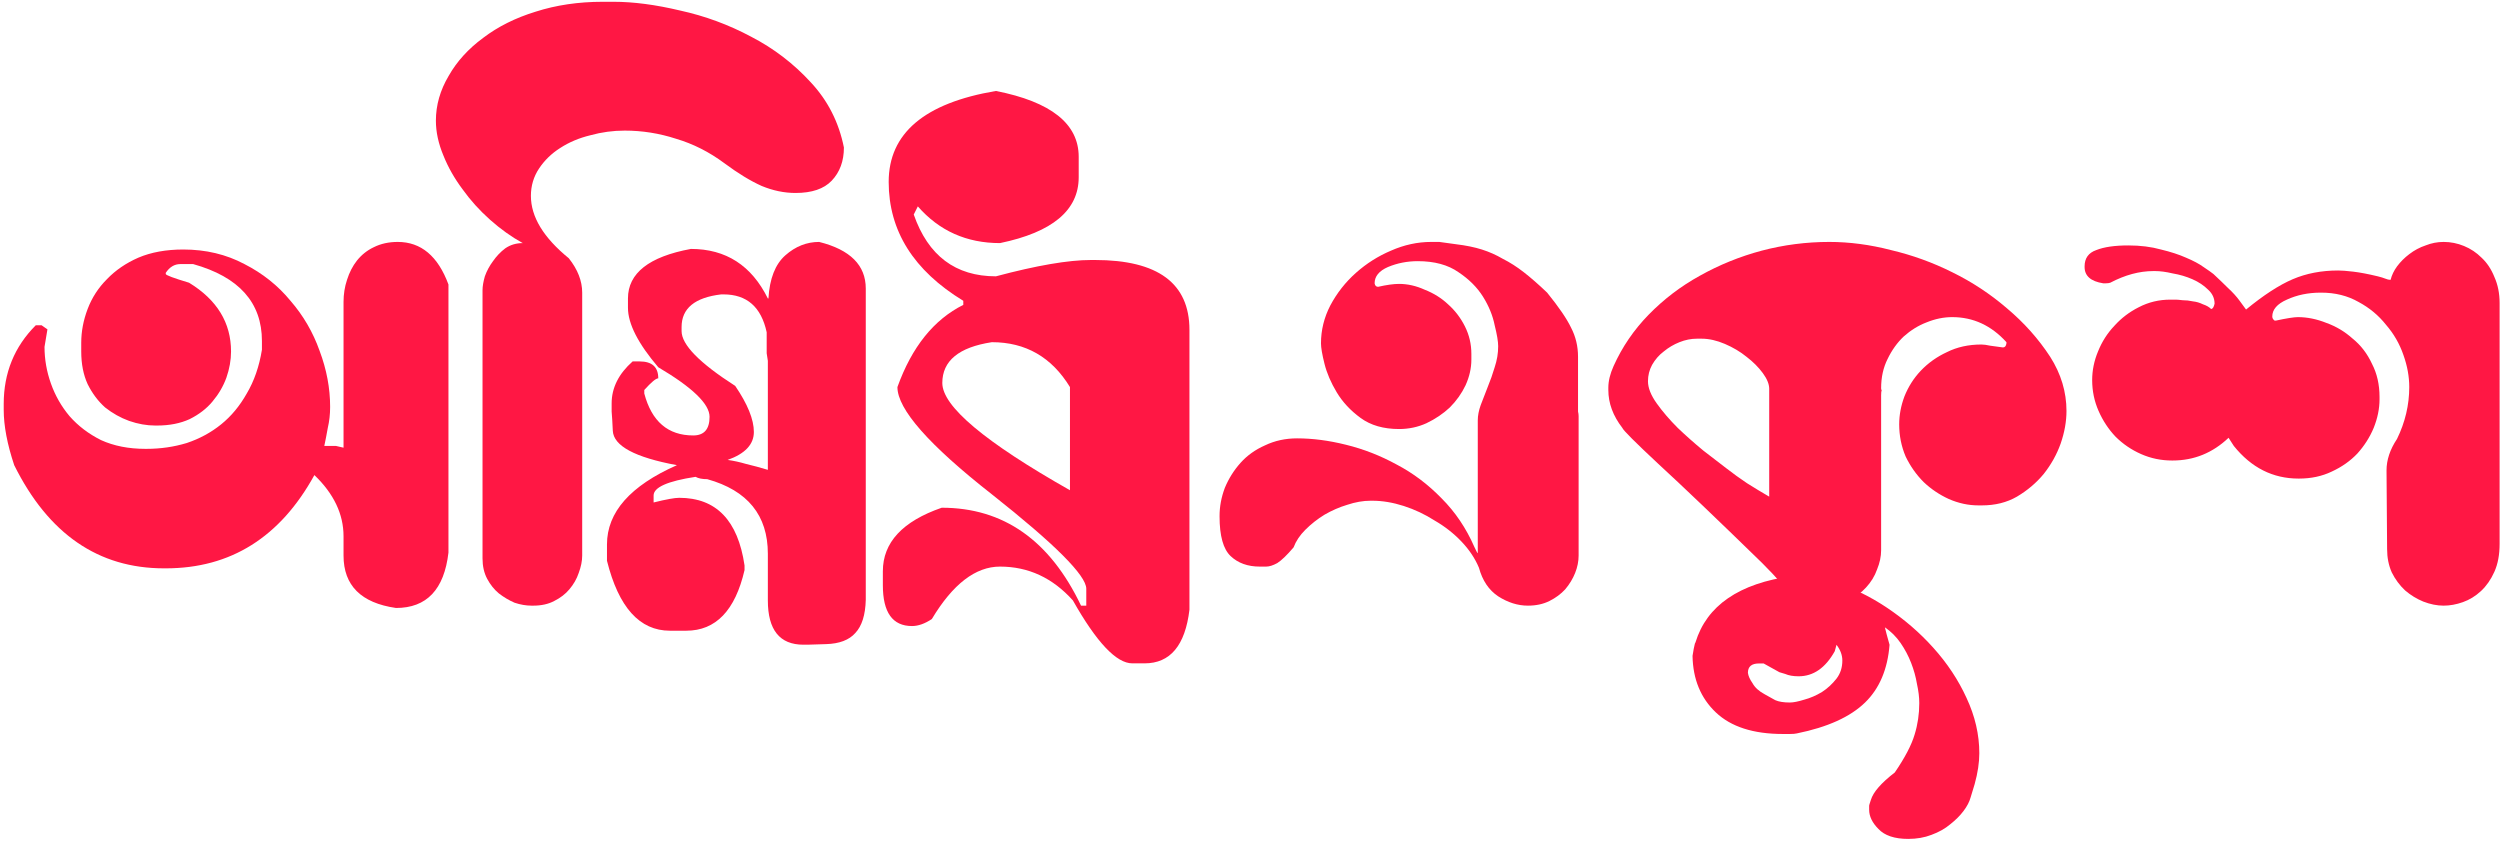 <svg width="549" height="185" viewBox="0 0 549 185" fill="none" xmlns="http://www.w3.org/2000/svg">
<path d="M346.664 91.4V121.992C346.664 123.272 346.408 124.552 345.896 125.832C345.384 127.112 344.659 128.307 343.72 129.416C342.781 130.44 341.629 131.293 340.264 131.976C338.899 132.659 337.32 133 335.528 133C333.309 133 331.133 132.317 329 130.952C326.952 129.587 325.544 127.496 324.776 124.68C323.923 122.632 322.643 120.712 320.936 118.92C319.229 117.128 317.267 115.592 315.048 114.312C312.915 112.947 310.653 111.88 308.264 111.112C305.875 110.344 303.571 109.96 301.352 109.96H300.968C299.347 109.96 297.64 110.259 295.848 110.856C294.141 111.368 292.477 112.093 290.856 113.032C289.32 113.971 287.912 115.08 286.632 116.36C285.437 117.555 284.584 118.835 284.072 120.2C282.621 121.907 281.427 123.059 280.488 123.656C279.549 124.168 278.739 124.424 278.056 124.424H276.648C274.003 124.424 271.869 123.656 270.248 122.12C268.627 120.584 267.816 117.683 267.816 113.416V113.288C267.816 111.24 268.2 109.192 268.968 107.144C269.821 105.096 270.973 103.261 272.424 101.64C273.875 100.019 275.667 98.739 277.8 97.8C279.933 96.776 282.28 96.264 284.84 96.264C288.253 96.264 291.837 96.733 295.592 97.672C299.432 98.611 303.144 100.061 306.728 102.024C310.312 103.901 313.597 106.376 316.584 109.448C319.571 112.435 321.96 115.976 323.752 120.072C324.179 121.011 324.435 121.48 324.52 121.48V92.296C324.52 91.272 324.733 90.163 325.16 88.968C325.672 87.688 326.184 86.365 326.696 85C327.293 83.549 327.805 82.099 328.232 80.648C328.744 79.112 329 77.576 329 76.04C329 75.016 328.744 73.48 328.232 71.432C327.805 69.299 326.952 67.208 325.672 65.16C324.392 63.112 322.6 61.32 320.296 59.784C317.992 58.163 315.005 57.352 311.336 57.352C309.032 57.352 306.856 57.779 304.808 58.632C302.845 59.485 301.864 60.68 301.864 62.216C301.949 62.728 302.205 62.984 302.632 62.984C304.509 62.557 306.045 62.344 307.24 62.344C309.117 62.344 310.995 62.771 312.872 63.624C314.835 64.392 316.541 65.459 317.992 66.824C319.528 68.189 320.765 69.811 321.704 71.688C322.643 73.565 323.112 75.571 323.112 77.704V78.984C323.112 80.861 322.685 82.739 321.832 84.616C320.979 86.408 319.827 88.029 318.376 89.48C316.925 90.845 315.219 91.997 313.256 92.936C311.379 93.789 309.373 94.216 307.24 94.216C303.827 94.216 301.011 93.405 298.792 91.784C296.573 90.163 294.824 88.285 293.544 86.152C292.264 84.019 291.368 81.928 290.856 79.88C290.344 77.832 290.088 76.339 290.088 75.4C290.088 72.499 290.771 69.725 292.136 67.08C293.587 64.349 295.464 61.96 297.768 59.912C300.072 57.864 302.632 56.243 305.448 55.048C308.349 53.768 311.293 53.128 314.28 53.128H316.072L319.784 53.64C321.917 53.896 323.795 54.28 325.416 54.792C327.037 55.304 328.573 55.987 330.024 56.84C331.56 57.608 333.096 58.589 334.632 59.784C336.168 60.979 337.875 62.472 339.752 64.264C342.312 67.421 344.061 69.981 345 71.944C346.024 73.907 346.536 76.04 346.536 78.344V90.376C346.621 90.717 346.664 91.059 346.664 91.4Z" fill="#FF1744"/>
<path d="M453.799 90.248C453.799 92.552 453.372 94.941 452.519 97.416C451.666 99.805 450.428 102.024 448.807 104.072C447.186 106.035 445.223 107.699 442.919 109.064C440.7 110.344 438.14 110.984 435.239 110.984H434.471C432.252 110.984 430.076 110.515 427.943 109.576C425.895 108.637 424.06 107.4 422.439 105.864C420.818 104.243 419.495 102.365 418.471 100.232C417.532 98.013 417.063 95.667 417.063 93.192C417.063 91.144 417.447 89.096 418.215 87.048C419.068 84.915 420.263 83.037 421.799 81.416C423.42 79.709 425.34 78.344 427.559 77.32C429.778 76.211 432.295 75.656 435.111 75.656C435.623 75.656 436.263 75.741 437.031 75.912C437.799 75.997 438.738 76.125 439.847 76.296C440.274 76.296 440.53 75.997 440.615 75.4V75.144C437.287 71.475 433.319 69.64 428.711 69.64C426.834 69.64 424.956 70.024 423.079 70.792C421.287 71.475 419.623 72.499 418.087 73.864C416.636 75.229 415.442 76.893 414.503 78.856C413.564 80.733 413.095 82.867 413.095 85.256C413.095 85.512 413.138 85.64 413.223 85.64C413.138 85.896 413.095 86.28 413.095 86.792V120.84C413.095 122.205 412.796 123.613 412.199 125.064C411.687 126.515 410.876 127.837 409.767 129.032C408.743 130.141 407.506 131.08 406.055 131.848C404.604 132.616 402.983 133 401.191 133H400.551C399.015 133 397.735 132.829 396.711 132.488C395.772 132.147 394.876 131.635 394.023 130.952C393.17 130.184 392.188 129.203 391.079 128.008C390.055 126.813 388.69 125.363 386.983 123.656C376.999 113.928 369.404 106.675 364.199 101.896C359.079 97.117 356.434 94.472 356.263 93.96C354.215 91.315 353.191 88.541 353.191 85.64V85.128C353.191 83.677 353.575 82.099 354.343 80.392C356.22 76.211 358.78 72.456 362.023 69.128C365.351 65.715 369.106 62.856 373.287 60.552C377.554 58.163 382.076 56.328 386.855 55.048C391.719 53.768 396.668 53.128 401.703 53.128C406.14 53.128 410.663 53.725 415.271 54.92C419.964 56.029 424.444 57.651 428.711 59.784C433.063 61.917 437.074 64.563 440.743 67.72C444.498 70.877 447.655 74.419 450.215 78.344C452.604 82.099 453.799 86.067 453.799 90.248ZM373.671 74.376H372.647C371.367 74.376 370.087 74.632 368.807 75.144C367.527 75.656 366.375 76.339 365.351 77.192C364.327 77.96 363.474 78.941 362.791 80.136C362.194 81.245 361.895 82.44 361.895 83.72C361.895 85.171 362.535 86.792 363.815 88.584C365.095 90.376 366.631 92.168 368.423 93.96C370.215 95.667 372.092 97.331 374.055 98.952C376.018 100.488 377.682 101.768 379.047 102.792C380.583 103.987 382.119 105.096 383.655 106.12C385.276 107.144 386.898 108.125 388.519 109.064V85.384C388.519 84.36 388.05 83.208 387.111 81.928C386.172 80.648 384.978 79.453 383.527 78.344C382.162 77.235 380.583 76.296 378.791 75.528C376.999 74.76 375.292 74.376 373.671 74.376Z" fill="#FF1744"/>
<path d="M413.922 137.76C414.007 138.187 414.135 138.699 414.306 139.296C414.477 139.893 414.69 140.661 414.946 141.6C414.519 146.976 412.727 151.2 409.57 154.272C406.327 157.429 401.335 159.691 394.594 161.056C394.253 161.141 393.741 161.184 393.058 161.184H391.522C385.037 161.184 380.13 159.605 376.802 156.448C373.474 153.291 371.767 149.152 371.682 144.032C371.767 143.435 371.853 142.923 371.938 142.496C372.023 142.069 372.109 141.685 372.194 141.344L372.322 141.088C374.797 132.981 381.879 128.117 393.57 126.496C396.471 126.496 399.159 126.837 401.634 127.52L402.53 127.776C406.541 128.971 410.466 130.848 414.306 133.408C418.146 135.968 421.559 138.912 424.546 142.24C427.618 145.653 430.05 149.323 431.842 153.248C433.719 157.259 434.658 161.312 434.658 165.408C434.658 167.456 434.317 169.717 433.634 172.192L432.738 175.136C432.482 176.075 431.97 177.056 431.202 178.08C430.434 179.104 429.453 180.085 428.258 181.024C427.149 181.963 425.783 182.731 424.162 183.328C422.626 183.925 420.919 184.224 419.042 184.224C416.055 184.224 413.879 183.499 412.514 182.048C411.149 180.683 410.466 179.275 410.466 177.824V176.928C410.466 176.843 410.551 176.544 410.722 176.032L410.85 175.648C411.362 173.941 413.111 171.936 416.098 169.632C418.317 166.389 419.767 163.616 420.45 161.312C421.133 159.093 421.474 156.789 421.474 154.4C421.474 153.12 421.303 151.712 420.962 150.176C420.706 148.64 420.279 147.104 419.682 145.568C419.085 144.032 418.317 142.581 417.378 141.216C416.439 139.851 415.287 138.699 413.922 137.76ZM403.298 141.6L402.914 143.008C400.866 146.677 398.221 148.512 394.978 148.512C393.783 148.512 392.802 148.341 392.034 148L390.754 147.616L387.298 145.696H386.274C384.653 145.696 383.842 146.379 383.842 147.744C383.927 148.427 384.269 149.195 384.866 150.048C385.378 150.987 386.274 151.797 387.554 152.48L389.858 153.76C390.626 154.101 391.693 154.272 393.058 154.272C393.826 154.272 394.893 154.059 396.258 153.632C397.538 153.291 398.818 152.736 400.098 151.968C401.293 151.2 402.359 150.219 403.298 149.024C404.151 147.915 404.578 146.592 404.578 145.056C404.578 143.861 404.151 142.709 403.298 141.6Z" fill="#FF1744"/>
<path d="M548.913 119.432C548.913 121.821 548.529 123.869 547.761 125.576C546.993 127.283 546.012 128.691 544.817 129.8C543.622 130.909 542.3 131.72 540.849 132.232C539.398 132.744 537.99 133 536.625 133C535.174 133 533.681 132.701 532.145 132.104C530.694 131.507 529.372 130.696 528.177 129.672C526.982 128.563 526.001 127.24 525.233 125.704C524.55 124.168 524.209 122.461 524.209 120.584L524.081 103.304C524.081 101 524.849 98.696 526.385 96.392C528.177 92.723 529.073 88.925 529.073 85C529.073 82.696 528.646 80.349 527.793 77.96C526.94 75.485 525.66 73.267 523.953 71.304C522.332 69.256 520.326 67.592 517.937 66.312C515.548 64.947 512.817 64.264 509.745 64.264H509.617C506.886 64.264 504.412 64.776 502.193 65.8C500.06 66.739 498.993 67.976 498.993 69.512C498.993 69.853 499.164 70.152 499.505 70.408H499.761C502.15 69.896 503.772 69.64 504.625 69.64C506.673 69.64 508.764 70.067 510.897 70.92C513.03 71.688 514.95 72.84 516.657 74.376C518.449 75.827 519.857 77.661 520.881 79.88C521.99 82.013 522.545 84.445 522.545 87.176V87.688C522.545 89.736 522.118 91.827 521.265 93.96C520.412 96.008 519.217 97.885 517.681 99.592C516.145 101.213 514.268 102.536 512.049 103.56C509.916 104.584 507.526 105.096 504.881 105.096H504.753C499.121 105.096 494.385 102.707 490.545 97.928L489.393 96.136C485.894 99.464 481.798 101.128 477.105 101.128H476.977C474.588 101.128 472.326 100.659 470.193 99.72C468.06 98.781 466.182 97.501 464.561 95.88C463.025 94.259 461.788 92.381 460.849 90.248C459.91 88.115 459.441 85.853 459.441 83.464C459.441 81.331 459.868 79.24 460.721 77.192C461.574 75.059 462.769 73.181 464.305 71.56C465.841 69.853 467.633 68.488 469.681 67.464C471.814 66.355 474.118 65.8 476.593 65.8H477.745C478.086 65.8 478.598 65.843 479.281 65.928C480.049 65.928 480.817 66.013 481.585 66.184C482.353 66.269 483.078 66.483 483.761 66.824C484.529 67.08 485.126 67.421 485.553 67.848C485.894 67.848 486.15 67.464 486.321 66.696C486.321 65.501 485.852 64.477 484.913 63.624C483.974 62.685 482.822 61.917 481.457 61.32C480.092 60.723 478.641 60.296 477.105 60.04C475.654 59.699 474.374 59.528 473.265 59.528H472.881C469.809 59.528 466.652 60.381 463.409 62.088C463.153 62.173 462.812 62.216 462.385 62.216H461.873C459.142 61.789 457.777 60.595 457.777 58.632V58.504C457.777 56.712 458.63 55.517 460.337 54.92C462.044 54.237 464.39 53.896 467.377 53.896C470.022 53.896 472.412 54.195 474.545 54.792C476.678 55.304 478.513 55.901 480.049 56.584C481.67 57.267 482.95 57.949 483.889 58.632C484.913 59.315 485.638 59.827 486.065 60.168C487.26 61.277 488.326 62.301 489.265 63.24C490.289 64.179 491.142 65.117 491.825 66.056L493.233 67.976C497.073 64.819 500.486 62.6 503.473 61.32C506.46 60.04 509.788 59.4 513.457 59.4C514.225 59.4 515.334 59.485 516.785 59.656C518.236 59.827 520.028 60.168 522.161 60.68C522.844 60.851 523.398 61.021 523.825 61.192C524.252 61.363 524.593 61.448 524.849 61.448H524.977C525.233 60.424 525.702 59.443 526.385 58.504C527.153 57.48 528.049 56.584 529.073 55.816C530.182 54.963 531.377 54.323 532.657 53.896C533.937 53.384 535.26 53.128 536.625 53.128C538.161 53.128 539.654 53.427 541.105 54.024C542.556 54.621 543.836 55.475 544.945 56.584C546.14 57.693 547.078 59.101 547.761 60.808C548.529 62.515 548.913 64.435 548.913 66.568V119.432Z" fill="#FF1744"/>
<path d="M98.48 121.352C97.541 129.459 93.701 133.512 86.96 133.512C79.28 132.403 75.44 128.563 75.44 121.992V117.768C75.44 112.904 73.307 108.424 69.04 104.328C61.531 117.981 50.651 124.808 36.4 124.808H36.016C21.595 124.808 10.629 117.256 3.12 102.152C1.584 97.544 0.816 93.491 0.816 89.992V88.712C0.816 81.885 3.163 76.125 7.856 71.432H9.136L10.416 72.328L9.776 76.168C9.776 78.899 10.245 81.587 11.184 84.232C12.123 86.877 13.488 89.267 15.28 91.4C17.157 93.533 19.461 95.283 22.192 96.648C25.008 97.928 28.251 98.568 31.92 98.568H32.176C35.248 98.568 38.192 98.141 41.008 97.288C43.824 96.349 46.341 94.984 48.56 93.192C50.779 91.4 52.656 89.139 54.192 86.408C55.813 83.677 56.923 80.477 57.52 76.808V74.888C57.52 66.44 52.485 60.808 42.416 57.992H39.6C38.32 57.992 37.253 58.632 36.4 59.912V60.168C36.4 60.424 38.107 61.064 41.52 62.088C47.664 65.843 50.736 70.877 50.736 77.192C50.736 79.069 50.395 80.989 49.712 82.952C49.029 84.829 48.005 86.579 46.64 88.2C45.36 89.736 43.696 91.016 41.648 92.04C39.6 92.979 37.211 93.448 34.48 93.448H34.096C32.219 93.448 30.299 93.107 28.336 92.424C26.459 91.741 24.709 90.76 23.088 89.48C21.552 88.115 20.272 86.408 19.248 84.36C18.309 82.312 17.84 79.923 17.84 77.192V75.272C17.84 72.797 18.309 70.323 19.248 67.848C20.187 65.373 21.595 63.197 23.472 61.32C25.349 59.357 27.653 57.779 30.384 56.584C33.2 55.389 36.485 54.792 40.24 54.792C45.189 54.792 49.669 55.859 53.68 57.992C57.691 60.04 61.061 62.728 63.792 66.056C66.608 69.299 68.741 72.968 70.192 77.064C71.728 81.16 72.496 85.256 72.496 89.352C72.496 90.973 72.325 92.509 71.984 93.96C71.728 95.411 71.472 96.733 71.216 97.928H73.776L75.44 98.312V66.312C75.44 64.605 75.696 62.984 76.208 61.448C76.72 59.827 77.445 58.419 78.384 57.224C79.408 55.944 80.645 54.963 82.096 54.28C83.632 53.512 85.381 53.128 87.344 53.128C92.464 53.128 96.176 56.243 98.48 62.472V121.352Z" fill="#FF1744"/>
<path d="M185.322 32.392C185.322 35.379 184.426 37.811 182.634 39.688C180.927 41.48 178.282 42.376 174.698 42.376C172.223 42.376 169.749 41.864 167.274 40.84C164.799 39.731 162.069 38.067 159.082 35.848C155.754 33.373 152.213 31.581 148.458 30.472C144.789 29.277 141.034 28.68 137.194 28.68C134.634 28.68 132.117 29.021 129.642 29.704C127.167 30.301 124.949 31.24 122.986 32.52C121.109 33.715 119.573 35.208 118.378 37C117.183 38.792 116.586 40.797 116.586 43.016C116.586 47.624 119.359 52.189 124.906 56.712C126.869 59.187 127.85 61.704 127.85 64.264V121.992C127.85 123.187 127.594 124.467 127.082 125.832C126.655 127.112 125.973 128.307 125.034 129.416C124.181 130.44 123.071 131.293 121.706 131.976C120.426 132.659 118.89 133 117.098 133H116.714C115.519 133 114.282 132.787 113.002 132.36C111.807 131.848 110.655 131.165 109.546 130.312C108.522 129.459 107.669 128.392 106.986 127.112C106.303 125.832 105.962 124.339 105.962 122.632V63.752C105.962 62.899 106.133 61.875 106.474 60.68C106.901 59.485 107.498 58.376 108.266 57.352C109.034 56.243 109.93 55.304 110.954 54.536C112.063 53.768 113.343 53.384 114.794 53.384C112.319 52.019 109.93 50.312 107.626 48.264C105.322 46.216 103.317 43.997 101.61 41.608C99.818 39.219 98.41 36.744 97.386 34.184C96.277 31.539 95.722 28.979 95.722 26.504C95.722 23.091 96.661 19.805 98.538 16.648C100.33 13.491 102.847 10.717 106.09 8.328C109.333 5.853 113.173 3.933 117.61 2.568C122.133 1.117 127.039 0.392 132.33 0.392H134.762C139.114 0.392 143.978 1.032 149.354 2.312C154.815 3.507 160.021 5.427 164.97 8.072C169.919 10.632 174.271 13.96 178.026 18.056C181.781 22.067 184.213 26.845 185.322 32.392Z" fill="#FF1744"/>
<path d="M159.788 101C161.068 101.171 162.433 101.469 163.884 101.896C165.335 102.237 166.913 102.664 168.62 103.176V79.24L168.364 77.576V72.968C167.169 67.421 164.012 64.648 158.892 64.648H158.38C152.577 65.331 149.676 67.72 149.676 71.816V72.712C149.676 75.699 153.601 79.709 161.452 84.744C164.183 88.755 165.548 92.125 165.548 94.856C165.548 97.587 163.628 99.635 159.788 101ZM168.748 65.544C169.004 61.192 170.241 58.035 172.46 56.072C174.679 54.109 177.153 53.128 179.884 53.128C186.711 54.835 190.124 58.248 190.124 63.368V131.72C190.039 135.048 189.271 137.48 187.82 139.016C186.455 140.552 184.321 141.363 181.42 141.448L177.324 141.576H176.428C171.223 141.576 168.62 138.333 168.62 131.848V121.608C168.62 113.16 164.183 107.699 155.308 105.224C154.199 105.224 153.345 105.053 152.748 104.712C146.604 105.651 143.532 107.016 143.532 108.808V110.344C146.263 109.661 148.14 109.32 149.164 109.32C157.271 109.32 162.049 114.269 163.5 124.168V125.192C161.452 134.067 157.185 138.504 150.7 138.504H147.116C140.46 138.504 135.852 133.384 133.292 123.144V119.56C133.292 112.477 138.412 106.675 148.652 102.152C139.436 100.445 134.743 97.928 134.572 94.6C134.487 92.723 134.401 91.315 134.316 90.376C134.316 89.352 134.316 88.755 134.316 88.584C134.316 85.171 135.852 82.099 138.924 79.368H140.46C143.191 79.368 144.556 80.605 144.556 83.08C144.044 83.08 143.02 83.933 141.484 85.64V86.408C143.105 92.552 146.689 95.624 152.236 95.624C154.625 95.624 155.82 94.259 155.82 91.528C155.82 88.712 152.065 85.085 144.556 80.648C140.119 75.443 137.9 71.091 137.9 67.592V65.544C137.9 59.997 142.508 56.371 151.724 54.664C159.404 54.664 165.036 58.291 168.62 65.544H168.748Z" fill="#FF1744"/>
<path d="M206.931 84.104C206.931 89.224 216.275 97.075 234.963 107.656V85C230.952 78.429 225.235 75.144 217.811 75.144C210.558 76.253 206.931 79.24 206.931 84.104ZM235.603 131.848C231.166 126.899 225.832 124.424 219.603 124.424C214.227 124.424 209.235 128.264 204.627 135.944C203.091 136.968 201.64 137.48 200.275 137.48C196.008 137.48 193.875 134.493 193.875 128.52V125.448C193.875 119.133 198.184 114.483 206.803 111.496C220.371 111.496 230.568 118.664 237.395 133H238.547V129.288C238.547 126.387 231.635 119.475 217.811 108.552C203.987 97.715 197.075 89.864 197.075 85C200.232 76.211 205.054 70.195 211.539 66.952V66.056C200.616 59.4 195.155 50.696 195.155 39.944C195.155 29.277 203.006 22.621 218.707 19.976C230.824 22.365 236.883 27.187 236.883 34.44V38.92C236.883 46.173 231.123 50.995 219.603 53.384C212.264 53.384 206.248 50.696 201.555 45.32L200.659 47.112C203.816 56.157 209.832 60.68 218.707 60.68C227.667 58.291 234.622 57.096 239.571 57.096H240.467C254.291 57.096 261.203 62.216 261.203 72.456V133.896C260.264 141.747 256.979 145.672 251.347 145.672H248.659C245.16 145.672 240.808 141.064 235.603 131.848Z" fill="#FF1744"/>
</svg>
